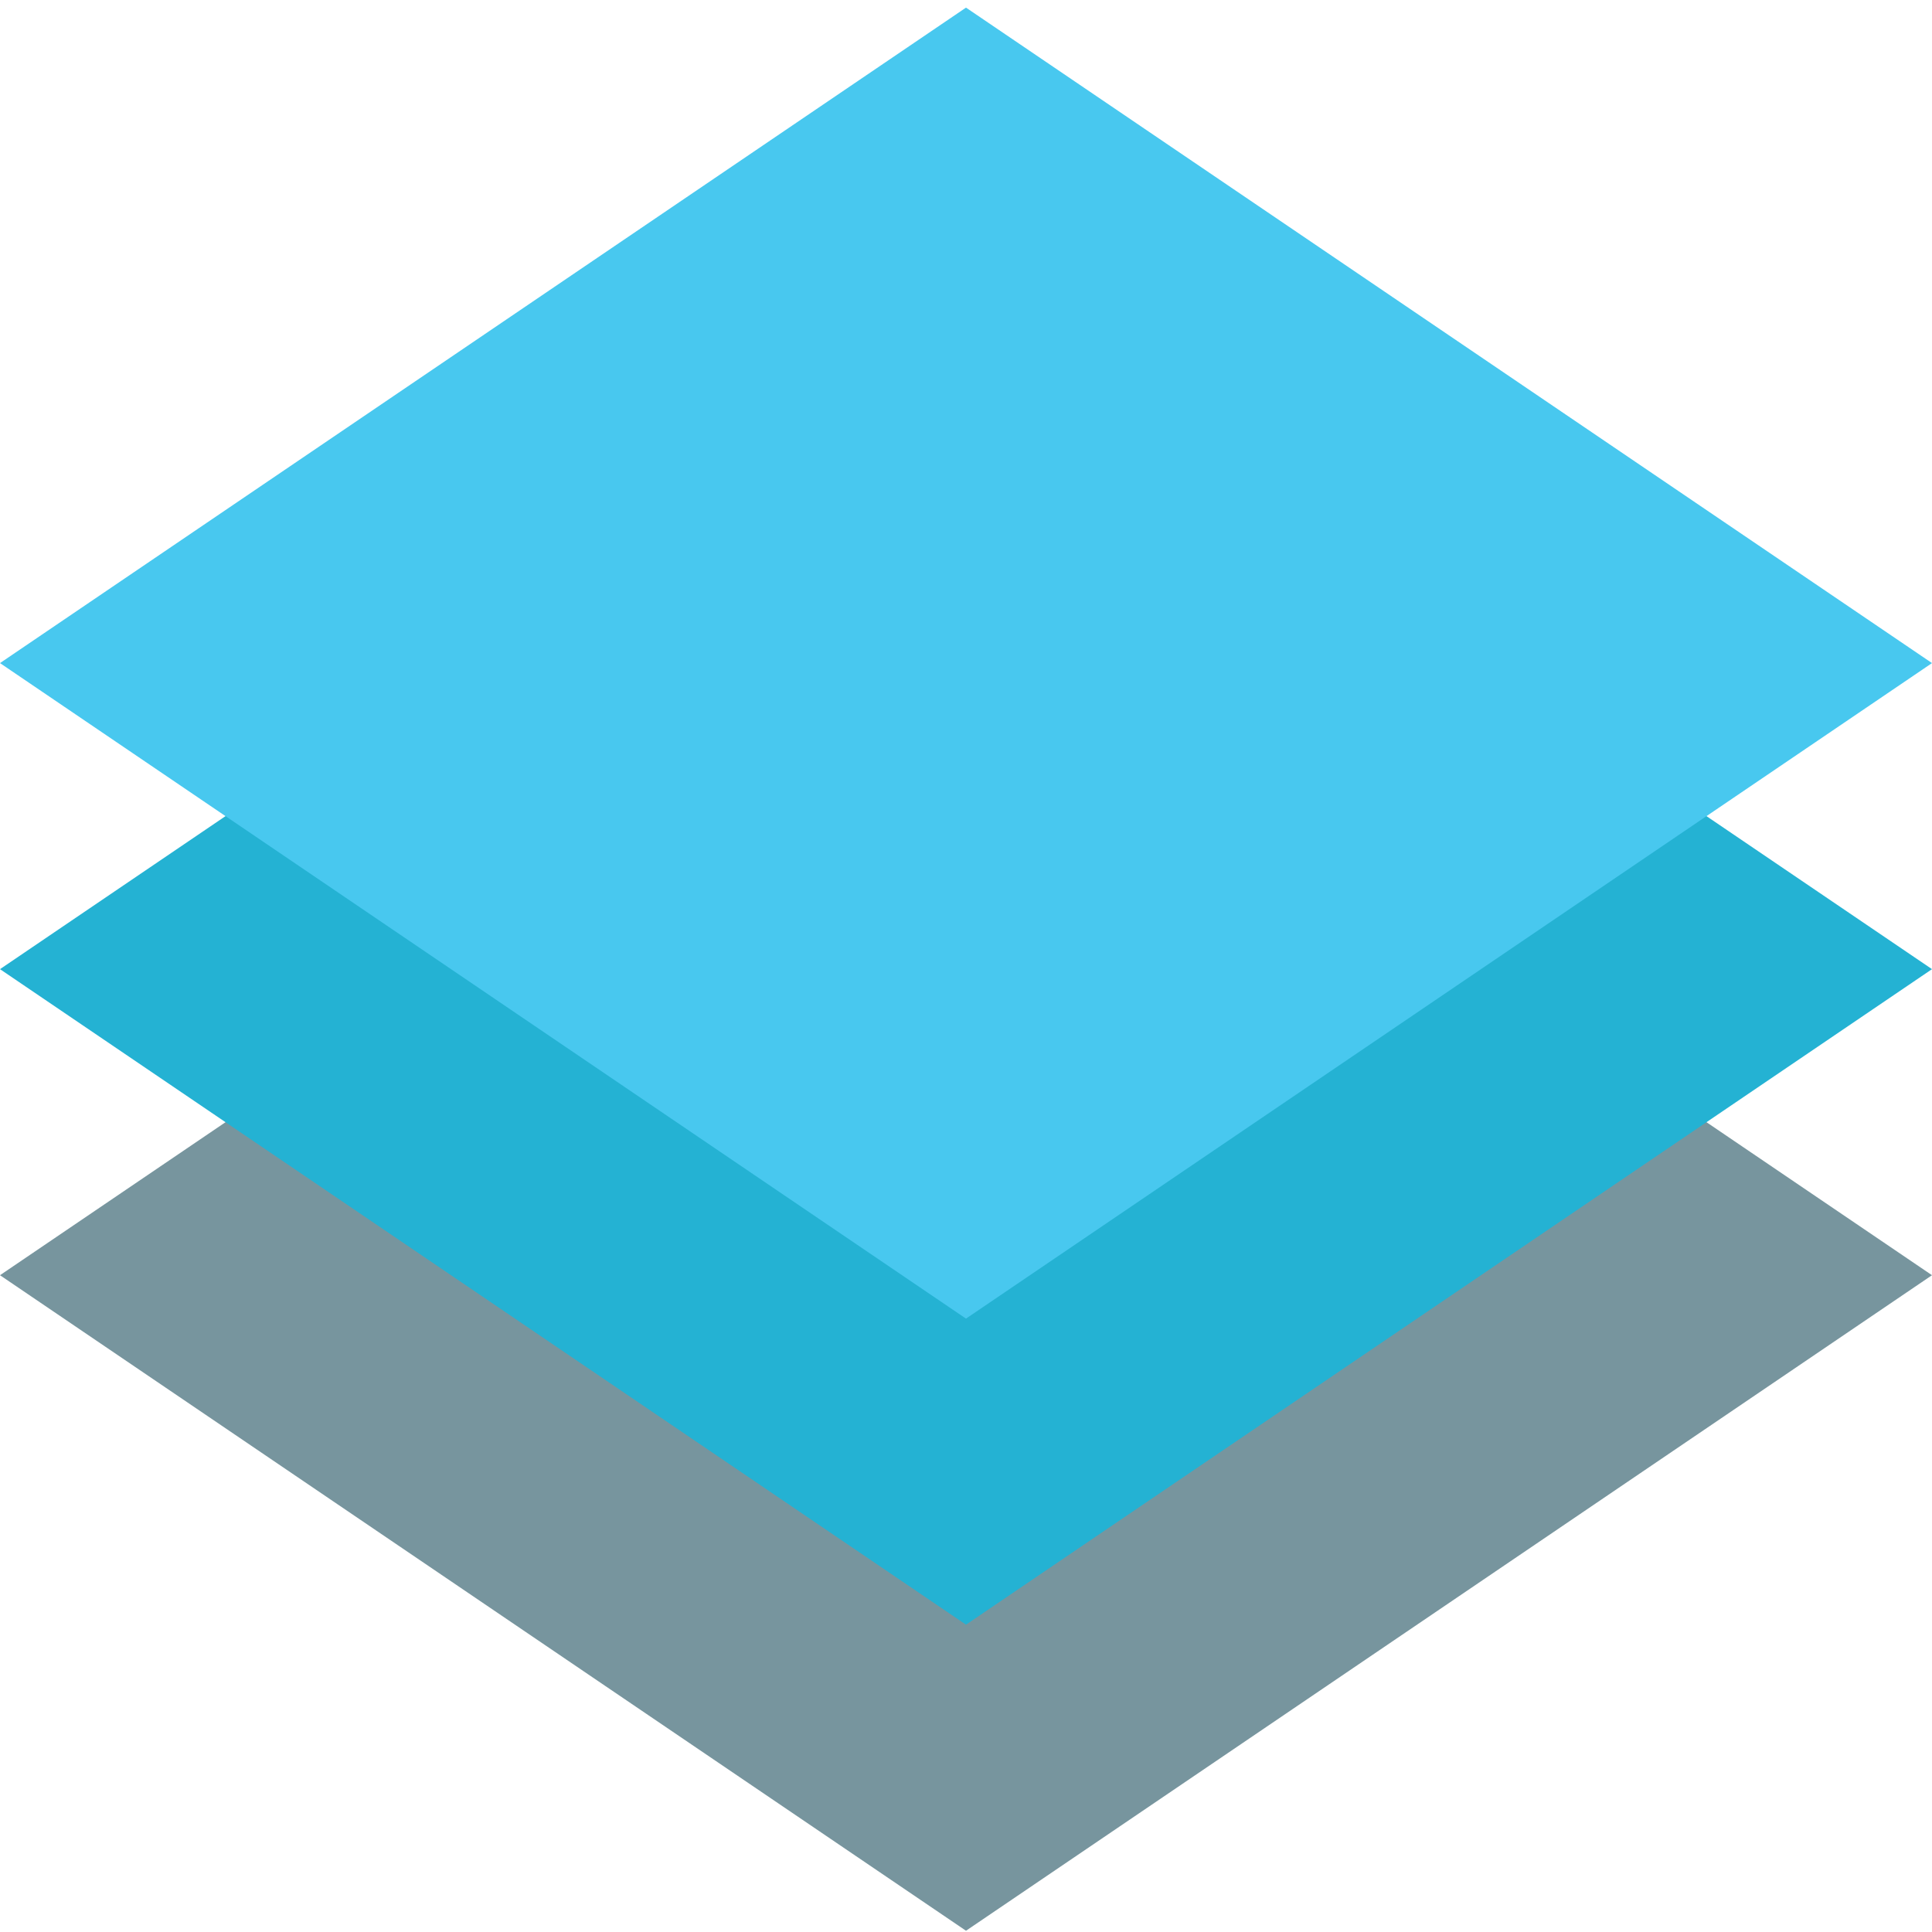<svg height="504pt" viewBox="0 -1 504.992 504" width="504pt" xmlns="http://www.w3.org/2000/svg"><path d="m252.496 503.168-252.496-171.344 252.496-171.328 252.496 171.328zm0 0" fill="#77959e"/><path d="m252.496 423.168-252.496-171.344 252.496-171.328 252.496 171.328zm0 0" fill="#24b2d3"/><path d="m252.496 343.168-252.496-171.344 252.496-171.328 252.496 171.328zm0 0" fill="#48c8ef"/></svg>